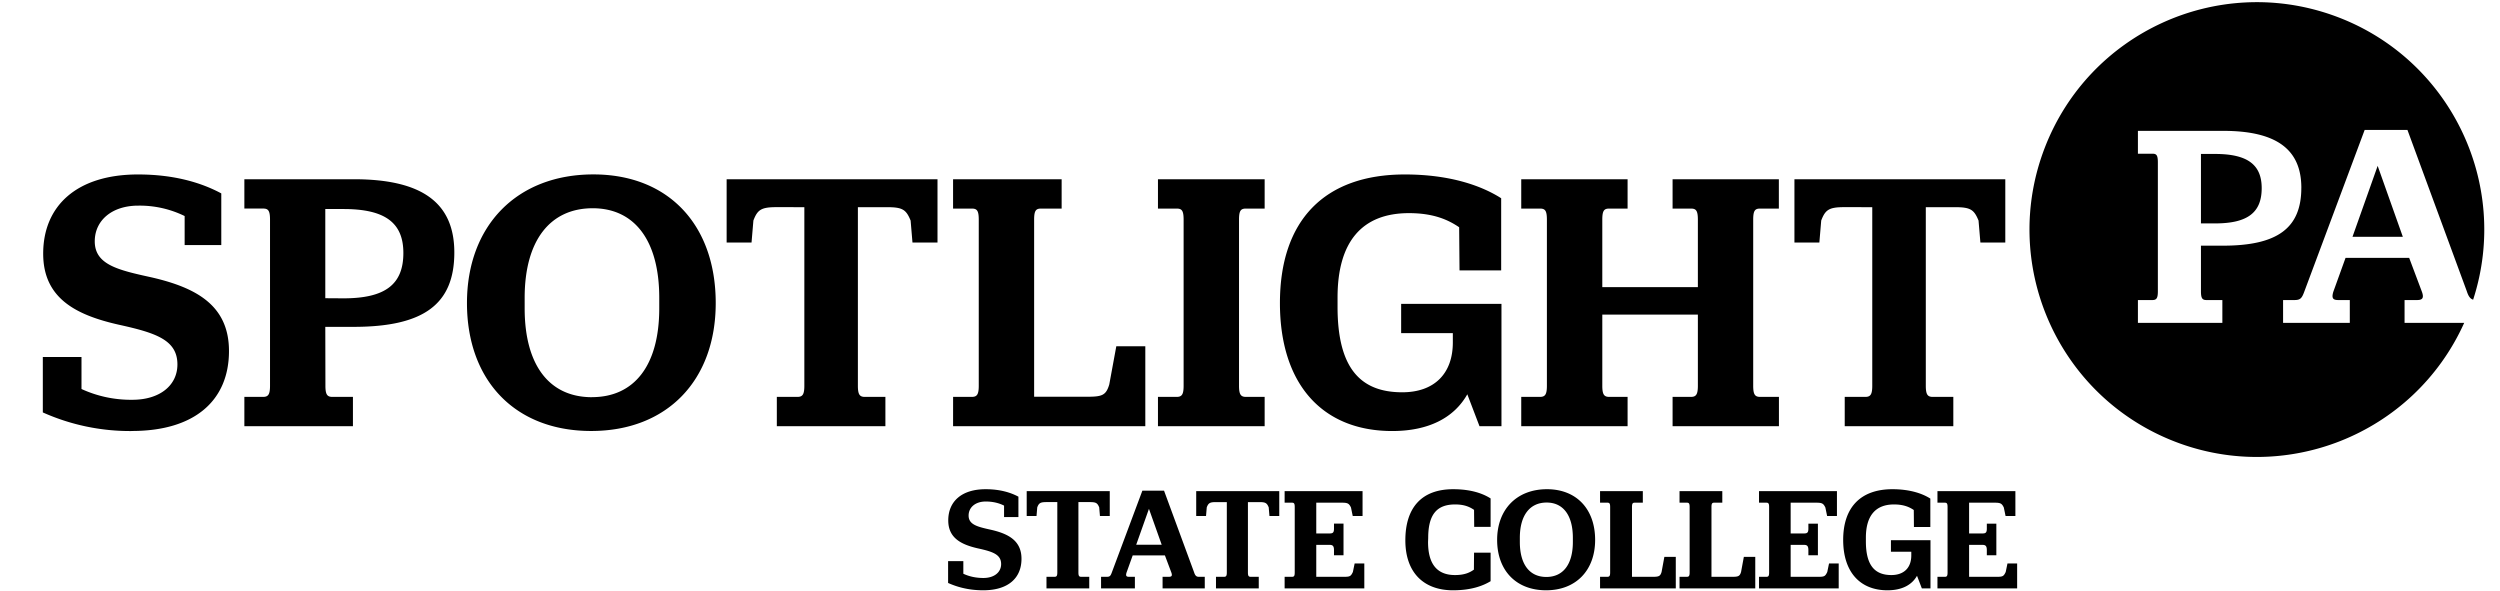 <svg xmlns="http://www.w3.org/2000/svg" viewBox="0 0 1024 242"><path d="M402.743 241.78c10.2 0 15.66-4.98 15.66-12.9 0-7.44-5.4-10.26-12.48-11.88-5.4-1.2-9.18-2.04-9.18-5.82 0-3.36 2.76-5.76 7.02-5.76 2.82 0 5.4.6 7.5 1.68v4.68h5.88v-8.34c-3.12-1.68-7.5-3.06-13.44-3.06-9.84 0-15.3 5.04-15.3 12.78 0 7.2 5.28 9.9 12.18 11.46 6 1.32 9.48 2.46 9.48 6.42 0 3.36-2.82 5.7-7.26 5.7-3.18 0-5.94-.66-8.22-1.74v-5.16h-6.24v8.94c3.24 1.44 7.92 3 14.4 3Zm43.415-.78v-4.74h-3.3c-.84 0-1.14-.36-1.14-1.8v-28.8h4.74c2.52 0 3.06.42 3.78 2.16l.3 3.54h4.02v-10.2h-34.02v10.2h4.02l.3-3.54c.66-1.74 1.26-2.16 3.72-2.16h4.5v28.8c0 1.44-.3 1.8-1.14 1.8h-3.3V241h17.52Zm18.695 0v-4.74h-2.4c-1.08 0-1.44-.36-1.02-1.74l2.52-7.02h13.2l2.64 7.02c.48 1.38.06 1.74-1.02 1.74h-2.58V241h17.28v-4.74h-2.4c-.96 0-1.5-.36-1.98-1.86l-12.3-33.42h-8.88l-12.48 33.42c-.54 1.5-.84 1.86-2.1 1.86h-2.34V241h13.86Zm10.98-17.88h-10.44l5.22-14.7 5.22 14.7ZM515.587 241v-4.74h-3.3c-.84 0-1.14-.36-1.14-1.8v-28.8h4.74c2.52 0 3.06.42 3.78 2.16l.3 3.54h4.02v-10.2h-34.02v10.2h4.02l.3-3.54c.66-1.74 1.26-2.16 3.72-2.16h4.5v28.8c0 1.44-.3 1.8-1.14 1.8h-3.3V241h17.52Zm43.236 0v-10.2h-3.96l-.72 3.48c-.813 1.74-1.232 1.966-3.427 1.98h-11.573v-13.08h5.52c1.32 0 1.74.6 1.74 2.16v2.1h3.9v-12.96h-3.9v2.04c0 1.56-.42 1.98-1.74 1.98h-5.52v-12.6h10.56c2.34 0 2.88.36 3.66 1.98l.72 3.48h4.02v-10.2h-31.92v4.74h3c.84 0 1.14.3 1.14 1.8v26.76c0 1.5-.3 1.8-1.14 1.8h-3V241h32.64Zm36.37.78c7.38 0 12.18-1.8 15.36-3.72v-11.7h-6.78l-.06 6.96c-1.68 1.2-3.84 2.22-7.74 2.22-7.14 0-11.04-4.26-11.04-13.56l.06-1.62c0-9.66 3.54-13.74 11.04-13.74 3.9 0 6.06 1.08 7.74 2.22l.06 6.96h6.72v-11.64c-3-1.92-7.8-3.78-15.36-3.78-12.72 0-19.56 7.38-19.56 20.94 0 12.96 7.26 20.46 19.56 20.46Zm38.075 0c12.24 0 20.1-8.16 20.1-20.64 0-12.6-7.62-20.76-19.74-20.76-12.36 0-20.4 8.28-20.4 20.76 0 12.48 7.74 20.64 20.04 20.64Zm.12-5.46c-6.84 0-10.86-5.1-10.86-14.34v-1.68c0-9.3 4.14-14.46 10.98-14.46 6.72 0 10.74 5.16 10.74 14.46v1.68c0 9.3-4.08 14.34-10.86 14.34Zm53.014 4.68v-12.9h-4.68l-1.14 6.18c-.522 1.742-1.157 1.967-3.481 1.98h-8.639V207.7c0-1.5.3-1.8 1.14-1.8h3.3v-4.74h-17.52v4.74h3c.84 0 1.14.3 1.14 1.8v26.76c0 1.44-.3 1.8-1.14 1.8h-3V241h31.02Zm32.555 0v-12.9h-4.68l-1.14 6.18c-.522 1.742-1.157 1.967-3.481 1.98h-8.638V207.7c0-1.5.3-1.8 1.14-1.8h3.3v-4.74h-17.52v4.74h3c.84 0 1.14.3 1.14 1.8v26.76c0 1.44-.3 1.8-1.14 1.8h-3V241h31.02Zm34.176 0v-10.2h-3.96l-.72 3.48c-.813 1.74-1.232 1.966-3.427 1.98h-11.573v-13.08h5.52c1.32 0 1.74.6 1.74 2.16v2.1h3.9v-12.96h-3.9v2.04c0 1.56-.42 1.98-1.74 1.98h-5.52v-12.6h10.56c2.34 0 2.88.36 3.66 1.98l.72 3.48h4.02v-10.2h-31.92v4.74h3c.84 0 1.14.3 1.14 1.8v26.76c0 1.5-.3 1.8-1.14 1.8h-3V241h32.64Zm19.954.78c5.82 0 9.96-2.1 12.12-5.94l1.98 5.16h3.54v-19.74h-16.2V226h8.34v1.5c0 5.04-3 8.04-8.16 8.04-6.9 0-10.44-4.08-10.44-13.8v-1.5c0-9 3.96-13.62 11.52-13.62 4.08 0 6.42 1.14 8.1 2.28l.06 6.96h6.72v-11.64c-3-1.92-8.04-3.84-15.54-3.84-12.96 0-20.16 7.38-20.16 20.76 0 13.08 6.84 20.64 18.12 20.64Zm53.135-.78v-10.2h-3.96l-.72 3.48c-.812 1.74-1.231 1.966-3.426 1.98h-11.573v-13.08h5.52c1.32 0 1.74.6 1.74 2.16v2.1h3.9v-12.96h-3.9v2.04c0 1.56-.42 1.98-1.74 1.98h-5.52v-12.6h10.56c2.34 0 2.88.36 3.66 1.98l.72 3.48h4.02v-10.2h-31.92v4.74h3c.84 0 1.14.3 1.14 1.8v26.76c0 1.5-.3 1.8-1.14 1.8h-3V241h32.64ZM926.39 77.06c0-9.6-5.81-14-19.08-14h-5.8v28.45h5.8c13.39 0 19.08-4.5 19.08-14.45m16.23-.12c0 16.47-9.72 23.69-32.11 23.69h-9v18.72c0 2.84.59 3.55 2.25 3.55h6.52v9.36h-34.59v-9.36h5.92c1.66 0 2.25-.71 2.25-3.55V66.51c0-3-.59-3.55-2.25-3.55h-5.92V53.6h34.94c21.8 0 32 7.58 32 23.34m70.37 45.81c15.556-47.977-9.912-99.618-57.445-116.481-47.533-16.864-99.852 7.18-118.01 54.234-18.16 47.054 4.444 100.011 50.983 119.451 46.539 19.44 100.095-1.705 120.802-47.694h-24.42v-9.36H990c2.13 0 3-.71 2-3.43l-5.21-13.86h-26.05l-5 13.86c-.83 2.72-.12 3.43 2 3.43h4.74v9.36h-27.33v-9.36h4.62c2.49 0 3.08-.71 4.15-3.67l24.64-66h17.53l24.29 66c.71 2.22 1.49 3.18 2.63 3.52m-39.12-54.81L963.58 97h20.62l-10.31-29.06ZM766.88 84.86V158c0 3.66-.77 4.57-2.9 4.57h-8.38v12h44.48v-12h-8.38c-2.13 0-2.89-.91-2.89-4.57V84.86h12c6.4 0 7.77 1.06 9.6 5.48l.76 9h10.2v-25.9H735v25.89h10.21l.76-9c1.68-4.42 3.2-5.48 9.44-5.48l11.47.01Zm-71.43 44V158c0 3.66-.77 4.57-2.9 4.57h-7.46v12h43.56v-12H721c-2.13 0-2.89-.91-2.89-4.57V90c0-3.81.76-4.57 2.89-4.57h7.62v-12h-43.53v12h7.46c2.13 0 2.9.76 2.9 4.57v27.6H656.3V90c0-3.81.76-4.57 2.9-4.57h7.46v-12H623.1v12h7.62c2.13 0 2.89.76 2.89 4.57v68c0 3.66-.76 4.57-2.89 4.57h-7.62v12h43.56v-12h-7.46c-2.14 0-2.9-.91-2.9-4.57v-29.13l39.15-.01ZM601 161.47l5 13.1h9v-50.11h-41.09v12h21.17v3.81c0 12.79-7.62 20.41-20.72 20.41-17.51 0-26.5-10.36-26.5-35v-3.81c0-22.85 10-34.57 29.25-34.57 10.35 0 16.29 2.89 20.56 5.78l.15 17.67h17.06V81.2c-7.62-4.87-20.41-9.74-39.45-9.74-32.9 0-51.17 18.73-51.17 52.69 0 33.21 17.36 52.4 46 52.4 14.77 0 25.28-5.33 30.77-15.08m-126.73 13.1H518v-12h-7.6c-2.14 0-2.9-.91-2.9-4.57V90c0-3.81.76-4.57 2.9-4.57h7.6v-12h-43.7v12h7.61c2.14 0 2.9.76 2.9 4.57v68c0 3.66-.76 4.57-2.9 4.57h-7.61v12Zm-83.92 0h78.74v-32.75h-11.88l-2.89 15.69c-1.37 4.57-3.05 5-9.45 5h-21.32V90c0-3.81.76-4.57 2.9-4.57h8.37v-12h-44.47v12H398c2.14 0 2.9.76 2.9 4.57v68c0 3.66-.76 4.57-2.9 4.57h-7.61l-.01 12Zm-60.92-89.71V158c0 3.66-.76 4.57-2.89 4.57h-8.38v12h44.47v-12h-8.38c-2.13 0-2.89-.91-2.89-4.57V84.86h12c6.4 0 7.77 1.06 9.6 5.48l.76 9H384v-25.9h-86.37v25.89h10.2l.76-9c1.68-4.42 3.2-5.48 9.45-5.48l11.42.01Zm-87 77.83c-17.36 0-27.56-12.95-27.56-36.4V122c0-23.61 10.5-36.7 27.87-36.7 17.06 0 27.26 13.09 27.26 36.7v4.27c0 23.6-10.36 36.4-27.57 36.4m-.3 13.86c31.07 0 51-20.72 51-52.4 0-32-19.34-52.69-50.11-52.69-31.37 0-51.78 21-51.78 52.69 0 31.69 19.65 52.4 50.87 52.4m-108.9-54.38V85.62h7.46c17.06 0 24.52 5.64 24.52 18 0 12.8-7.31 18.58-24.52 18.58l-7.46-.05Zm0 11.73h11.57c28.79 0 41.28-9.29 41.28-30.46 0-20.26-13.1-30-41.12-30h-44.88v12h7.61c2.13 0 2.9.76 2.9 4.57V158c0 3.66-.77 4.57-2.9 4.57h-7.61v12h44.47v-12h-8.38c-2.13 0-2.89-.91-2.89-4.57l-.05-24.12Zm-79.2 42.65c25.89 0 39.75-12.64 39.75-32.75 0-18.89-13.7-26-31.68-30.16-13.7-3-23.3-5.17-23.3-14.77 0-8.53 7-14.62 17.82-14.62a41.78 41.78 0 0 1 19 4.26v11.9h15.01V79.22c-7.92-4.26-19-7.76-34.11-7.76-25 0-38.84 12.79-38.84 32.44 0 18.27 13.4 25.13 30.92 29.09 15.23 3.35 24.06 6.24 24.06 16.29 0 8.53-7.16 14.47-18.43 14.47a48.5 48.5 0 0 1-20.86-4.41v-13.1H17.54v22.69a87.42 87.42 0 0 0 36.55 7.62"/></svg>
